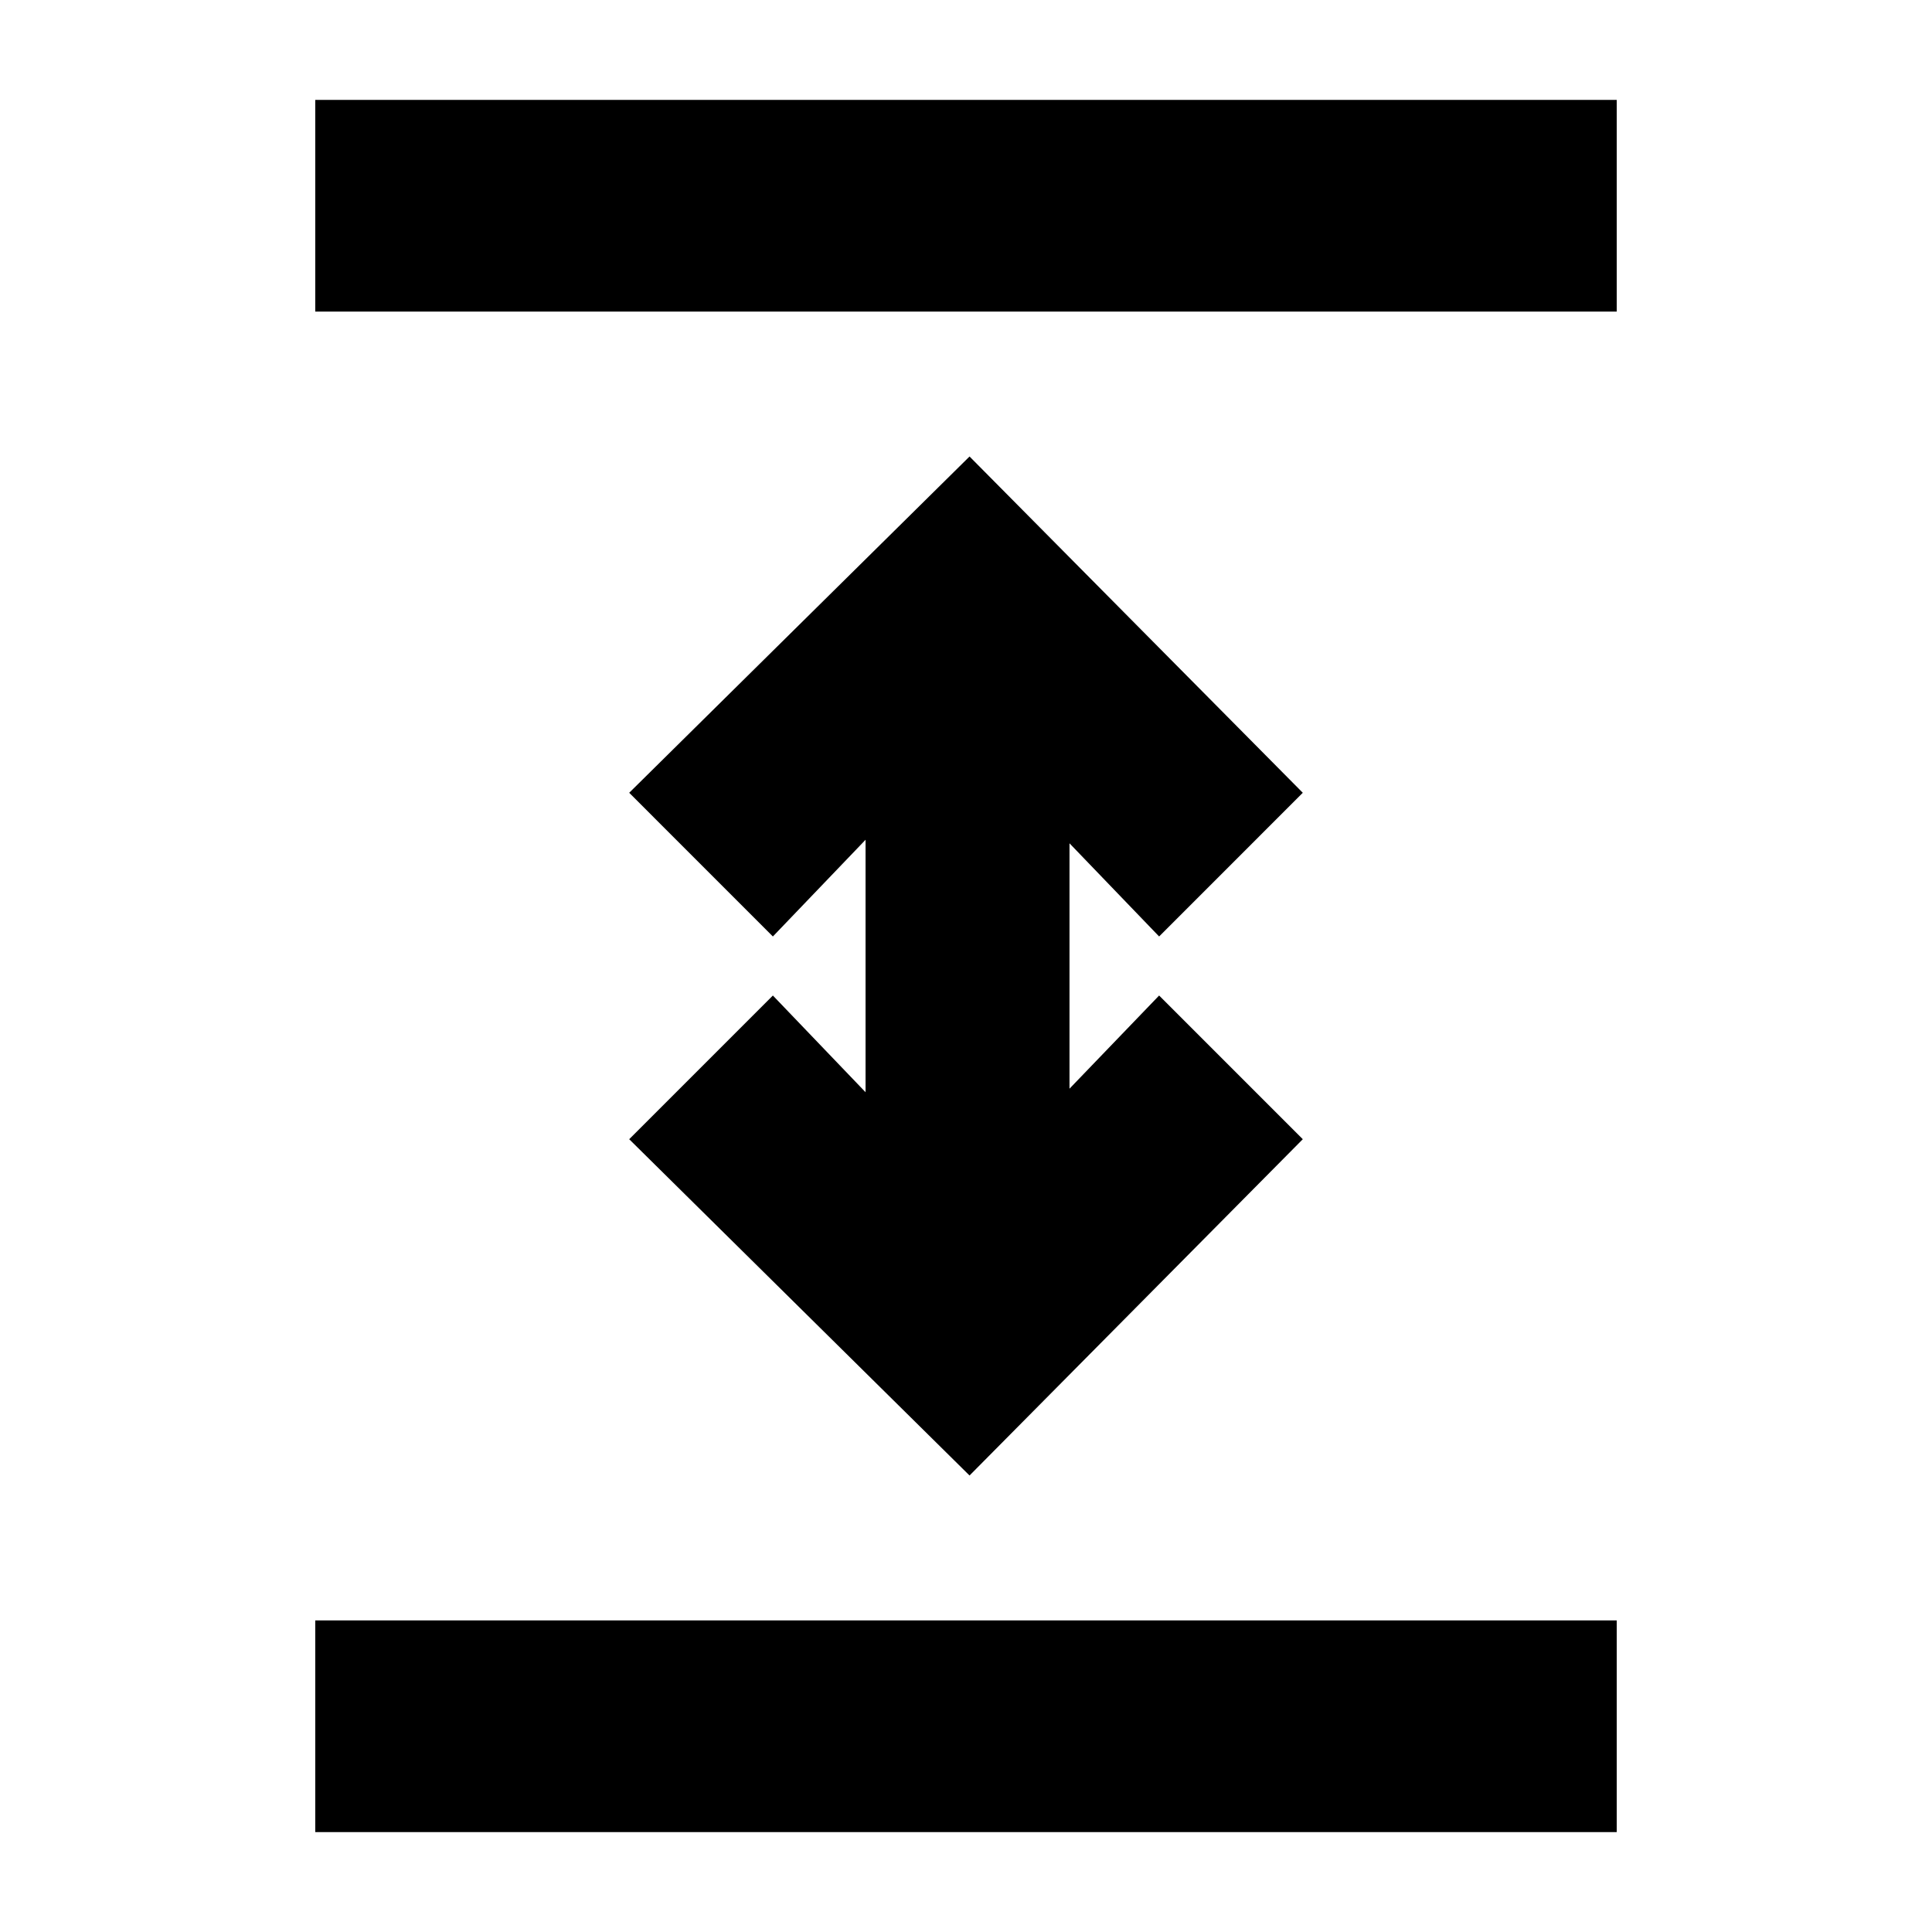 <svg xmlns="http://www.w3.org/2000/svg" height="20" viewBox="0 -960 960 960" width="20"><path d="M156.65-49.65v-105.18h646.7v105.18h-646.7Zm325.11-177.18-169.11-167.1 71.39-71.4 46.05 48.05v-125.44l-46.05 48.05-71.39-71.4 169.11-167.1 165.59 167.1-71.39 71.4-44.53-46.29v121.92l44.53-46.29 71.39 71.4-165.59 167.1ZM156.65-805.17v-105.18h646.7v105.18h-646.7Z"/></svg>